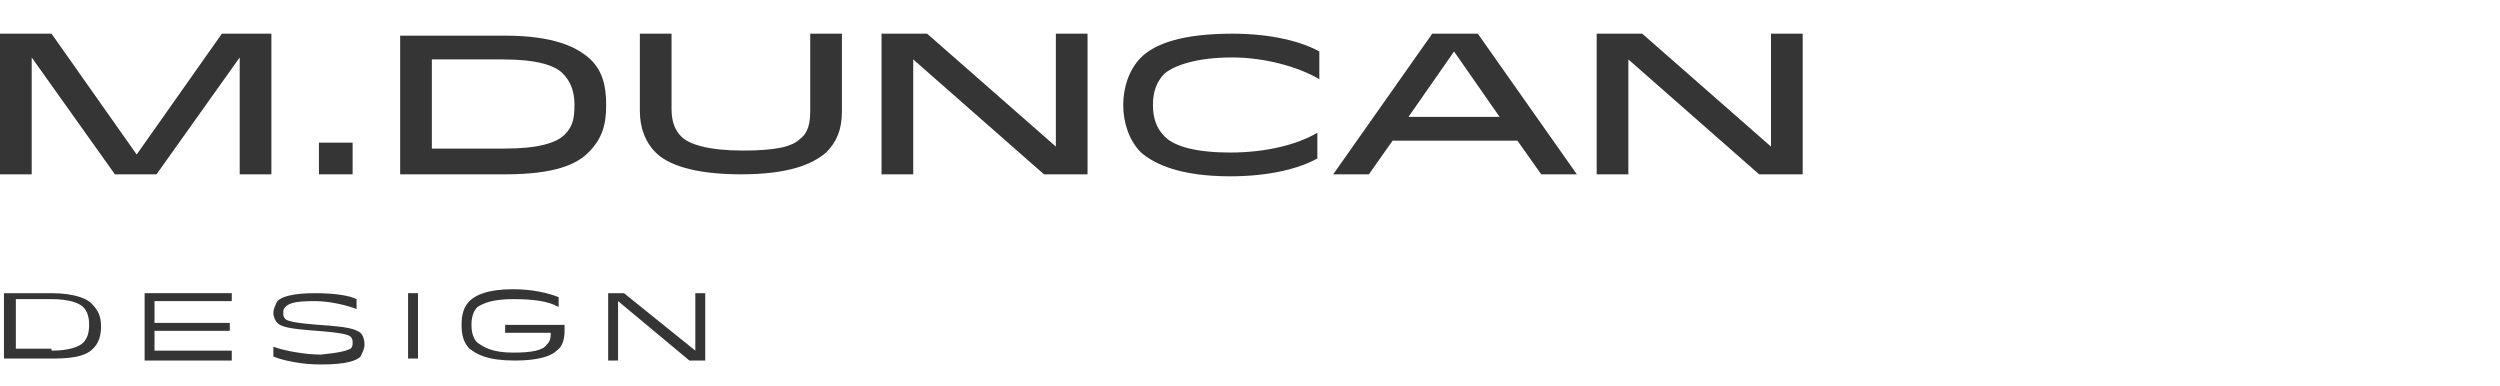<?xml version="1.0" encoding="utf-8"?>
<!-- Generator: Adobe Illustrator 21.0.0, SVG Export Plug-In . SVG Version: 6.00 Build 0)  -->
<svg version="1.1" id="Layer_1" xmlns="http://www.w3.org/2000/svg" xmlns:xlink="http://www.w3.org/1999/xlink" x="0px" y="0px"
	 viewBox="0 0 126.2 19.5" enable-background="new 0 0 126.2 19.5" xml:space="preserve">
<polygon fill="#353535" points="11.2,1.7 6.9,7.8 2.6,1.7 0,1.7 0,8.8 1.6,8.8 1.6,2.9 5.8,8.8 7.9,8.8 12.1,2.9 12.1,8.8 13.7,8.8 
	13.7,1.7 "/>
<rect x="16.1" y="7.2" fill="#353535" width="1.7" height="1.6"/>
<g>
	<path fill="#353535" d="M25.5,7.5c1.7,0,2.6-0.3,3-0.7C28.9,6.4,29,6,29,5.3c0-0.7-0.2-1.2-0.6-1.6c-0.4-0.4-1.3-0.7-3-0.7h-3.6
		v4.5H25.5z M29.7,7.7c-0.6,0.6-1.7,1.1-4.2,1.1h-5.3v-7h5.3c2.5,0,3.6,0.6,4.2,1.1c0.7,0.6,0.9,1.4,0.9,2.4S30.4,7,29.7,7.7"/>
	<path fill="#353535" d="M40.4,7c0.4-0.3,0.5-0.8,0.5-1.4V1.7h1.6v3.9c0,1-0.3,1.6-0.8,2.1c-0.7,0.6-1.9,1.1-4.3,1.1
		c-2.4,0-3.7-0.5-4.3-1.1c-0.5-0.5-0.8-1.2-0.8-2.1V1.7h1.6v3.8c0,0.7,0.2,1.1,0.5,1.4c0.4,0.4,1.4,0.7,3.1,0.7S40,7.4,40.4,7"/>
</g>
<polygon fill="#353535" points="53.3,1.7 53.3,7.4 46.8,1.7 44.5,1.7 44.5,8.8 46.1,8.8 46.1,3 52.7,8.8 54.9,8.8 54.9,1.7 "/>
<g>
	<path fill="#353535" d="M57.6,7.7c-0.6-0.6-0.9-1.5-0.9-2.4s0.3-1.8,0.9-2.4c0.7-0.7,2.1-1.2,4.6-1.2c2,0,3.5,0.4,4.4,0.9v1.4
		c-1-0.6-2.7-1.1-4.4-1.1c-1.8,0-2.9,0.4-3.4,0.8c-0.4,0.4-0.6,0.9-0.6,1.6c0,0.7,0.2,1.2,0.6,1.6c0.5,0.5,1.6,0.8,3.3,0.8
		c1.8,0,3.4-0.4,4.4-1V8c-0.9,0.5-2.4,0.9-4.4,0.9C59.6,8.9,58.3,8.3,57.6,7.7"/>
</g>
<path fill="#353535" d="M73.4,2.6l2.3,3.3h-4.6L73.4,2.6z M72.3,1.7l-5,7.1h1.8l1.2-1.7h6.3l1.2,1.7h1.8l-5-7.1H72.3z"/>
<polygon fill="#353535" points="89.4,1.7 89.4,7.4 82.9,1.7 80.6,1.7 80.6,8.8 82.2,8.8 82.2,3 88.8,8.8 91,8.8 91,1.7 "/>
<g>
	<path fill="#353535" d="M2.6,17.7c0.9,0,1.4-0.2,1.6-0.4c0.2-0.2,0.3-0.5,0.3-0.9c0-0.4-0.1-0.7-0.3-0.9c-0.2-0.2-0.7-0.4-1.6-0.4
		H0.8v2.5H2.6z M4.7,17.6c-0.3,0.3-0.8,0.5-2,0.5H0.2v-3.3h2.4c1.2,0,1.8,0.3,2,0.5C5,15.7,5.1,16,5.1,16.5
		C5.1,16.9,5,17.3,4.7,17.6"/>
</g>
<polygon fill="#353535" points="7.3,14.8 7.3,18.2 11.7,18.2 11.7,17.7 7.8,17.7 7.8,16.7 11.6,16.7 11.6,16.3 7.8,16.3 7.8,15.2 
	11.7,15.2 11.7,14.8 "/>
<g>
	<path fill="#353535" d="M17.7,17.6c0.1-0.1,0.1-0.2,0.1-0.3c0-0.1,0-0.2-0.1-0.3c-0.1-0.1-0.4-0.2-1.7-0.3c-1.4-0.1-1.8-0.2-2-0.4
		c-0.1-0.1-0.2-0.3-0.2-0.5c0-0.2,0.1-0.4,0.2-0.6c0.2-0.2,0.7-0.4,1.9-0.4c0.9,0,1.7,0.1,2.1,0.3v0.5c-0.5-0.2-1.4-0.4-2.1-0.4
		c-1,0-1.3,0.1-1.5,0.3c-0.1,0.1-0.1,0.2-0.1,0.3c0,0.1,0,0.2,0.1,0.3c0.1,0.1,0.4,0.2,1.7,0.3c1.5,0.1,1.8,0.2,2.1,0.4
		c0.1,0.1,0.2,0.3,0.2,0.6c0,0.2-0.1,0.4-0.2,0.6c-0.2,0.2-0.7,0.4-2,0.4c-1,0-1.9-0.2-2.4-0.4v-0.5c0.5,0.2,1.6,0.4,2.4,0.4
		C17.2,17.8,17.5,17.7,17.7,17.6"/>
</g>
<rect x="20.6" y="14.8" fill="#353535" width="0.5" height="3.3"/>
<g>
	<path fill="#353535" d="M28.5,16.4v0.3c0,0.4-0.1,0.8-0.4,1c-0.3,0.3-1,0.5-2.1,0.5c-1.4,0-1.9-0.3-2.3-0.6
		c-0.3-0.3-0.4-0.7-0.4-1.2c0-0.5,0.1-0.9,0.4-1.2c0.3-0.3,0.9-0.6,2.2-0.6c1,0,1.8,0.2,2.3,0.4v0.5c-0.5-0.3-1.3-0.4-2.3-0.4
		c-1,0-1.5,0.2-1.8,0.4c-0.2,0.2-0.3,0.5-0.3,0.9c0,0.4,0.1,0.7,0.3,0.9c0.3,0.2,0.7,0.5,1.8,0.5c0.9,0,1.5-0.1,1.7-0.4
		c0.2-0.2,0.2-0.4,0.2-0.6h-2.3v-0.4H28.5z"/>
</g>
<polygon fill="#353535" points="35.1,14.8 35.1,17.7 31.5,14.8 30.7,14.8 30.7,18.2 31.2,18.2 31.2,15.2 34.8,18.2 35.6,18.2 
	35.6,14.8 "/>
</svg>

